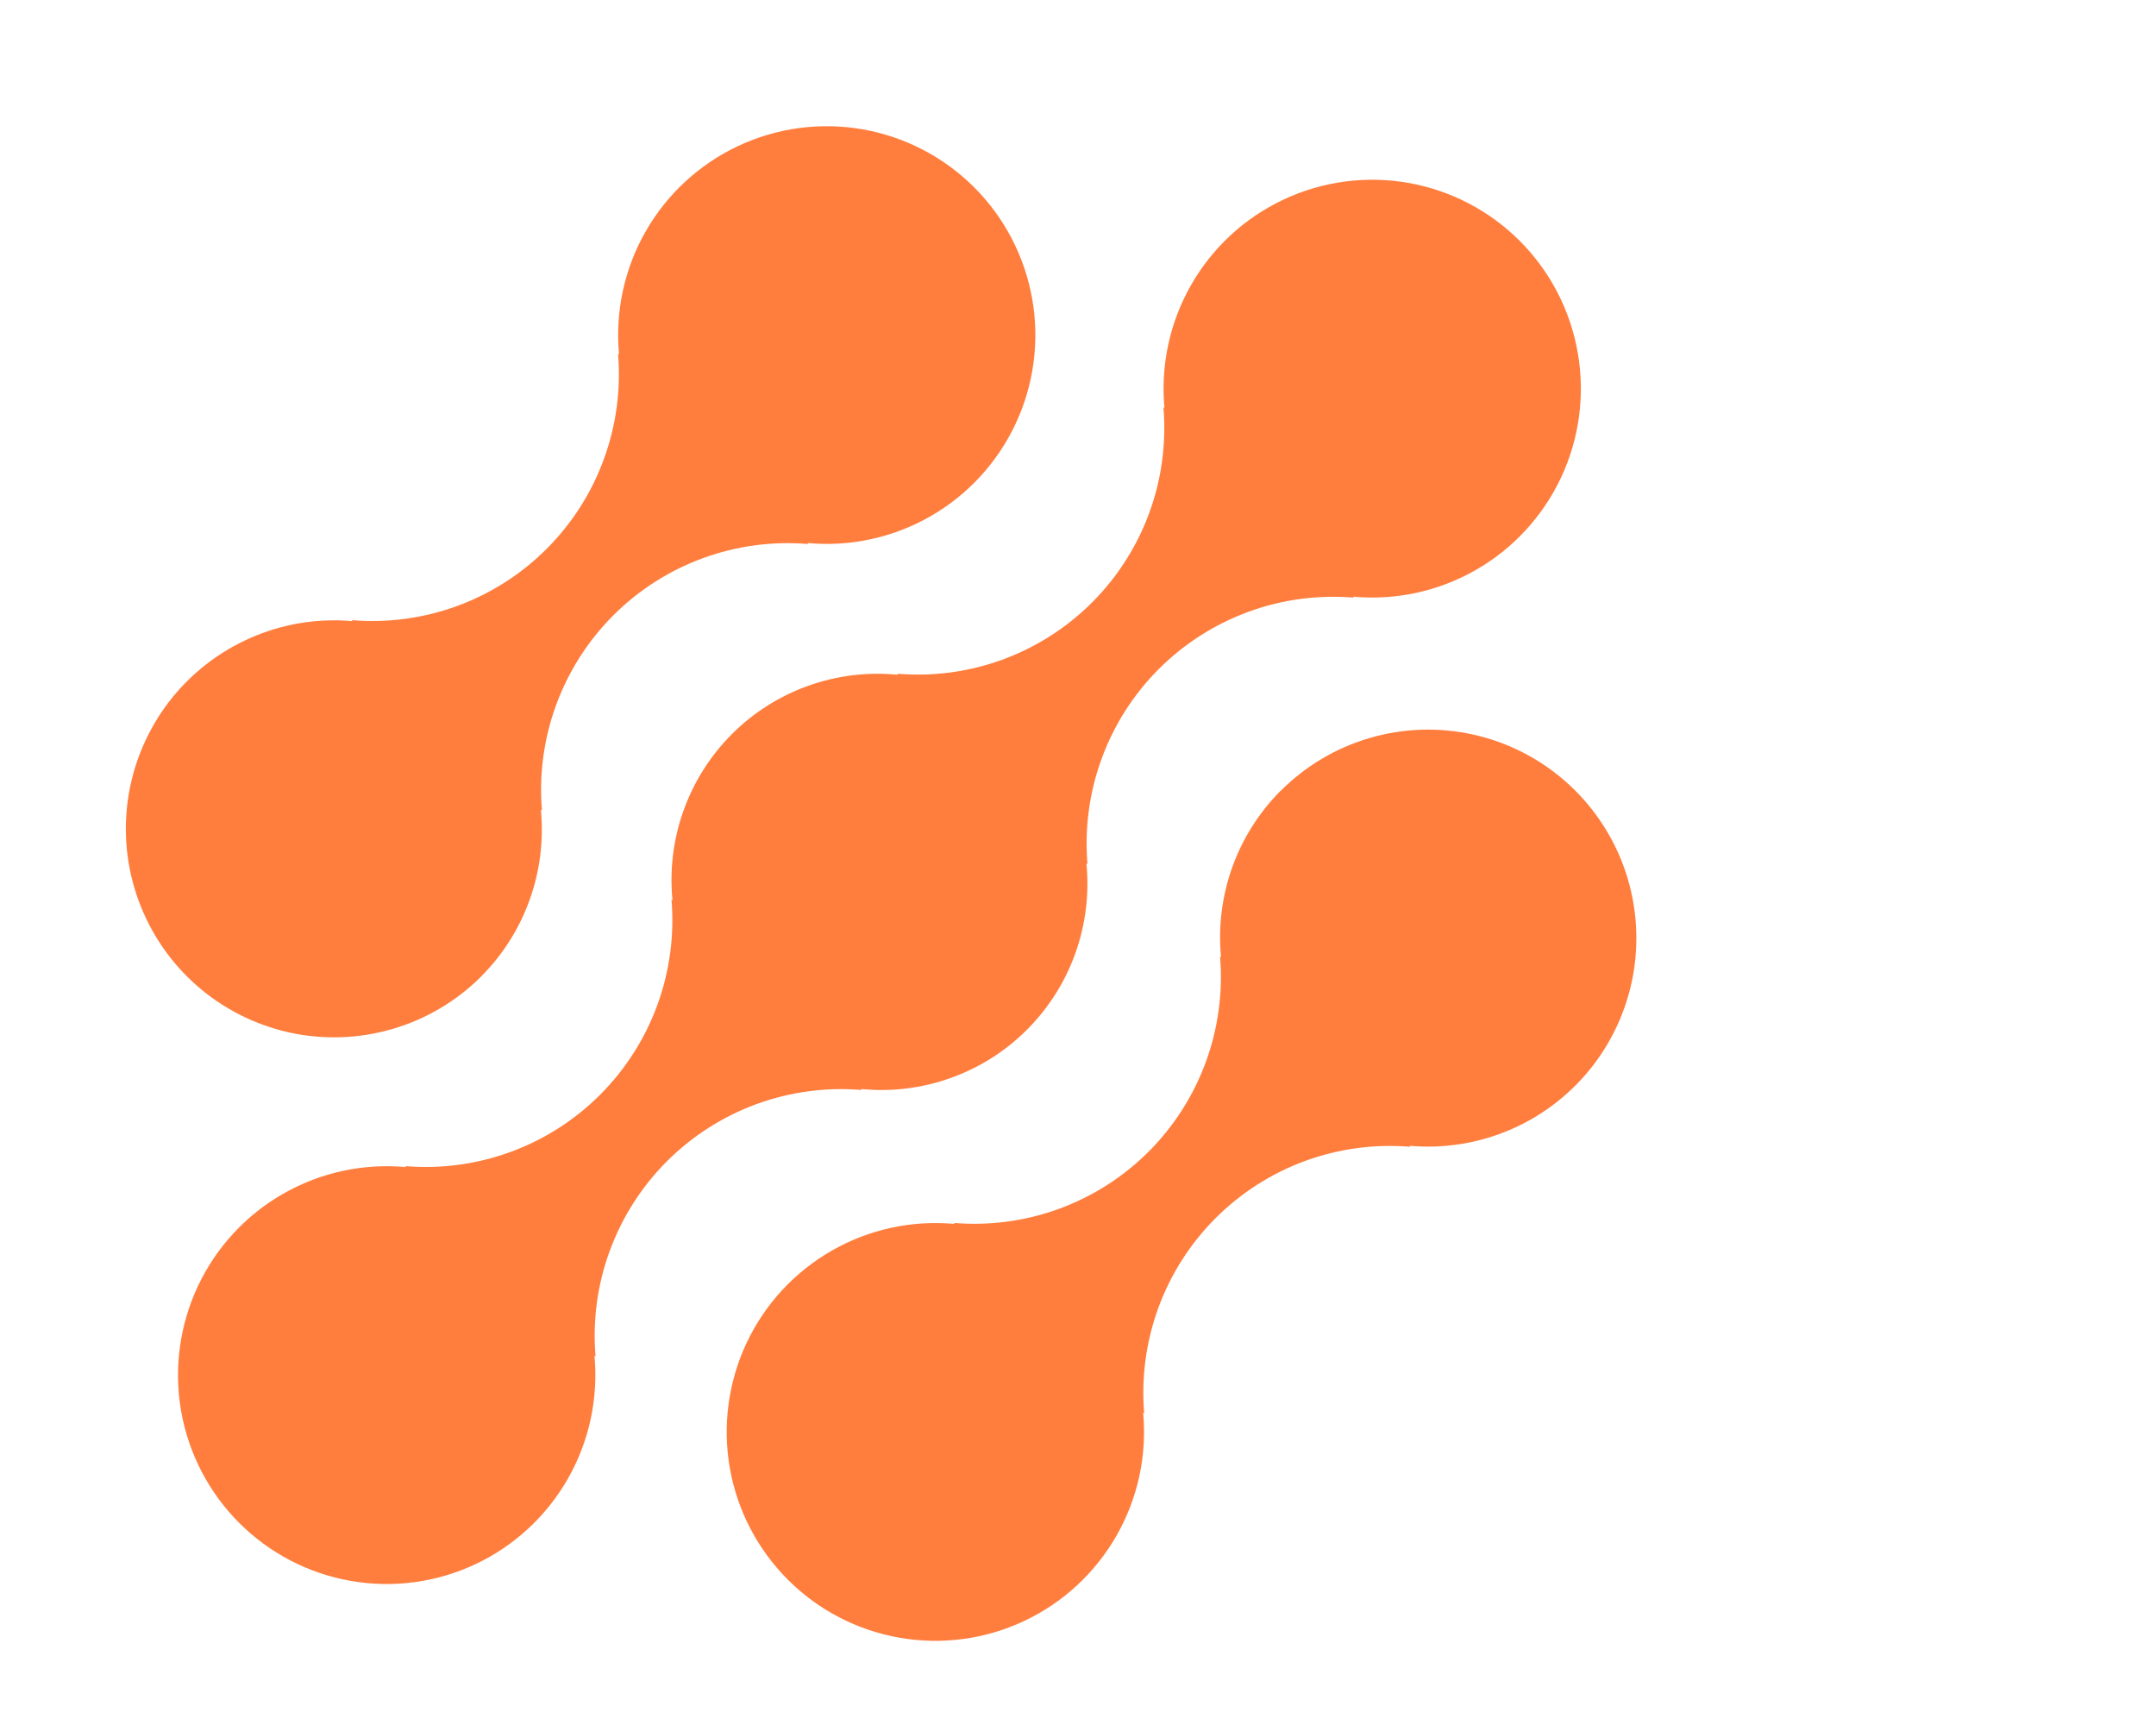 <svg xmlns="http://www.w3.org/2000/svg" width="40" height="32" viewBox="0 0 40 32" fill="none">
<path d="M23.755 14.673C23.356 15.075 23.05 15.56 22.86 16.093C22.67 16.627 22.599 17.195 22.654 17.759L22.635 17.74C22.691 18.404 22.601 19.072 22.373 19.697C22.144 20.323 21.782 20.891 21.312 21.362C20.841 21.833 20.274 22.195 19.649 22.424C19.024 22.652 18.357 22.742 17.694 22.686L17.713 22.705C16.92 22.631 16.123 22.804 15.432 23.2C14.74 23.596 14.188 24.195 13.849 24.917C13.511 25.639 13.403 26.447 13.54 27.233C13.678 28.018 14.054 28.742 14.618 29.305C15.181 29.869 15.904 30.244 16.689 30.381C17.474 30.518 18.281 30.41 19.002 30.07C19.723 29.731 20.321 29.177 20.716 28.485C21.111 27.792 21.283 26.995 21.208 26.201L21.228 26.22C21.172 25.556 21.262 24.889 21.49 24.263C21.719 23.637 22.081 23.07 22.551 22.599C23.022 22.128 23.589 21.765 24.214 21.536C24.839 21.308 25.506 21.218 26.169 21.274L26.149 21.255C26.797 21.313 27.449 21.207 28.045 20.946C28.641 20.685 29.161 20.277 29.558 19.762C29.954 19.245 30.215 18.638 30.314 17.994C30.413 17.351 30.349 16.693 30.127 16.081C29.904 15.469 29.531 14.923 29.042 14.494C28.553 14.065 27.964 13.766 27.328 13.626C26.693 13.485 26.033 13.508 25.409 13.691C24.785 13.874 24.217 14.212 23.758 14.673H23.755Z" fill="#FF7E3E"/>
<path d="M15.99 20.22L15.97 20.201C16.533 20.258 17.102 20.189 17.636 19.998C18.169 19.808 18.654 19.502 19.054 19.101C19.455 18.7 19.762 18.215 19.952 17.681C20.142 17.148 20.212 16.578 20.156 16.014L20.176 16.033C20.12 15.369 20.209 14.701 20.438 14.076C20.666 13.45 21.028 12.882 21.499 12.411C21.969 11.941 22.537 11.578 23.162 11.349C23.787 11.12 24.454 11.031 25.117 11.087L25.097 11.068C25.89 11.143 26.686 10.97 27.378 10.575C28.07 10.18 28.623 9.58 28.962 8.859C29.301 8.137 29.409 7.328 29.272 6.543C29.135 5.757 28.759 5.033 28.196 4.469C27.633 3.906 26.91 3.529 26.125 3.392C25.34 3.255 24.532 3.363 23.811 3.703C23.09 4.042 22.492 4.596 22.097 5.288C21.702 5.981 21.53 6.778 21.604 7.572L21.585 7.552C21.641 8.216 21.552 8.884 21.324 9.509C21.095 10.135 20.733 10.703 20.263 11.174C19.792 11.645 19.224 12.007 18.6 12.236C17.975 12.465 17.307 12.554 16.644 12.498L16.663 12.518C16.1 12.461 15.531 12.53 14.997 12.721C14.464 12.911 13.979 13.217 13.579 13.618C13.178 14.019 12.871 14.504 12.681 15.038C12.49 15.572 12.421 16.141 12.477 16.705L12.458 16.686C12.514 17.35 12.424 18.018 12.196 18.643C11.967 19.268 11.605 19.836 11.135 20.307C10.664 20.778 10.097 21.141 9.472 21.369C8.847 21.598 8.18 21.688 7.517 21.632L7.536 21.651C6.743 21.576 5.946 21.749 5.255 22.144C4.563 22.539 4.01 23.139 3.671 23.86C3.332 24.582 3.223 25.391 3.36 26.176C3.498 26.962 3.873 27.686 4.437 28.25C5 28.814 5.723 29.19 6.508 29.327C7.293 29.464 8.101 29.356 8.822 29.016C9.542 28.677 10.141 28.123 10.536 27.431C10.931 26.738 11.103 25.941 11.029 25.147L11.049 25.166C10.993 24.502 11.082 23.834 11.311 23.209C11.539 22.584 11.901 22.015 12.372 21.544C12.842 21.074 13.41 20.711 14.034 20.482C14.659 20.254 15.326 20.164 15.99 20.22Z" fill="#FF7E3E"/>
<path d="M8.935 18.105C9.334 17.704 9.639 17.219 9.829 16.685C10.019 16.152 10.089 15.583 10.035 15.019L10.055 15.038C9.999 14.374 10.088 13.706 10.317 13.08C10.545 12.455 10.908 11.887 11.378 11.416C11.849 10.945 12.417 10.582 13.042 10.354C13.667 10.125 14.335 10.036 14.998 10.092L14.978 10.073C15.77 10.148 16.567 9.975 17.258 9.58C17.95 9.185 18.503 8.585 18.841 7.864C19.18 7.143 19.288 6.334 19.151 5.549C19.014 4.764 18.638 4.04 18.075 3.476C17.512 2.913 16.789 2.537 16.005 2.399C15.22 2.262 14.413 2.37 13.692 2.71C12.971 3.049 12.373 3.602 11.978 4.294C11.583 4.986 11.411 5.784 11.485 6.577L11.466 6.558C11.522 7.222 11.433 7.89 11.204 8.515C10.976 9.141 10.614 9.709 10.143 10.18C9.673 10.651 9.105 11.013 8.48 11.242C7.855 11.47 7.188 11.56 6.525 11.504L6.544 11.523C5.896 11.465 5.244 11.571 4.649 11.833C4.053 12.094 3.533 12.501 3.136 13.017C2.74 13.533 2.48 14.141 2.38 14.785C2.281 15.428 2.345 16.086 2.568 16.698C2.79 17.31 3.163 17.856 3.652 18.285C4.142 18.714 4.731 19.012 5.366 19.153C6.001 19.293 6.662 19.27 7.286 19.087C7.91 18.904 8.478 18.567 8.937 18.105H8.935Z" fill="#FF7E3E"/>
</svg>